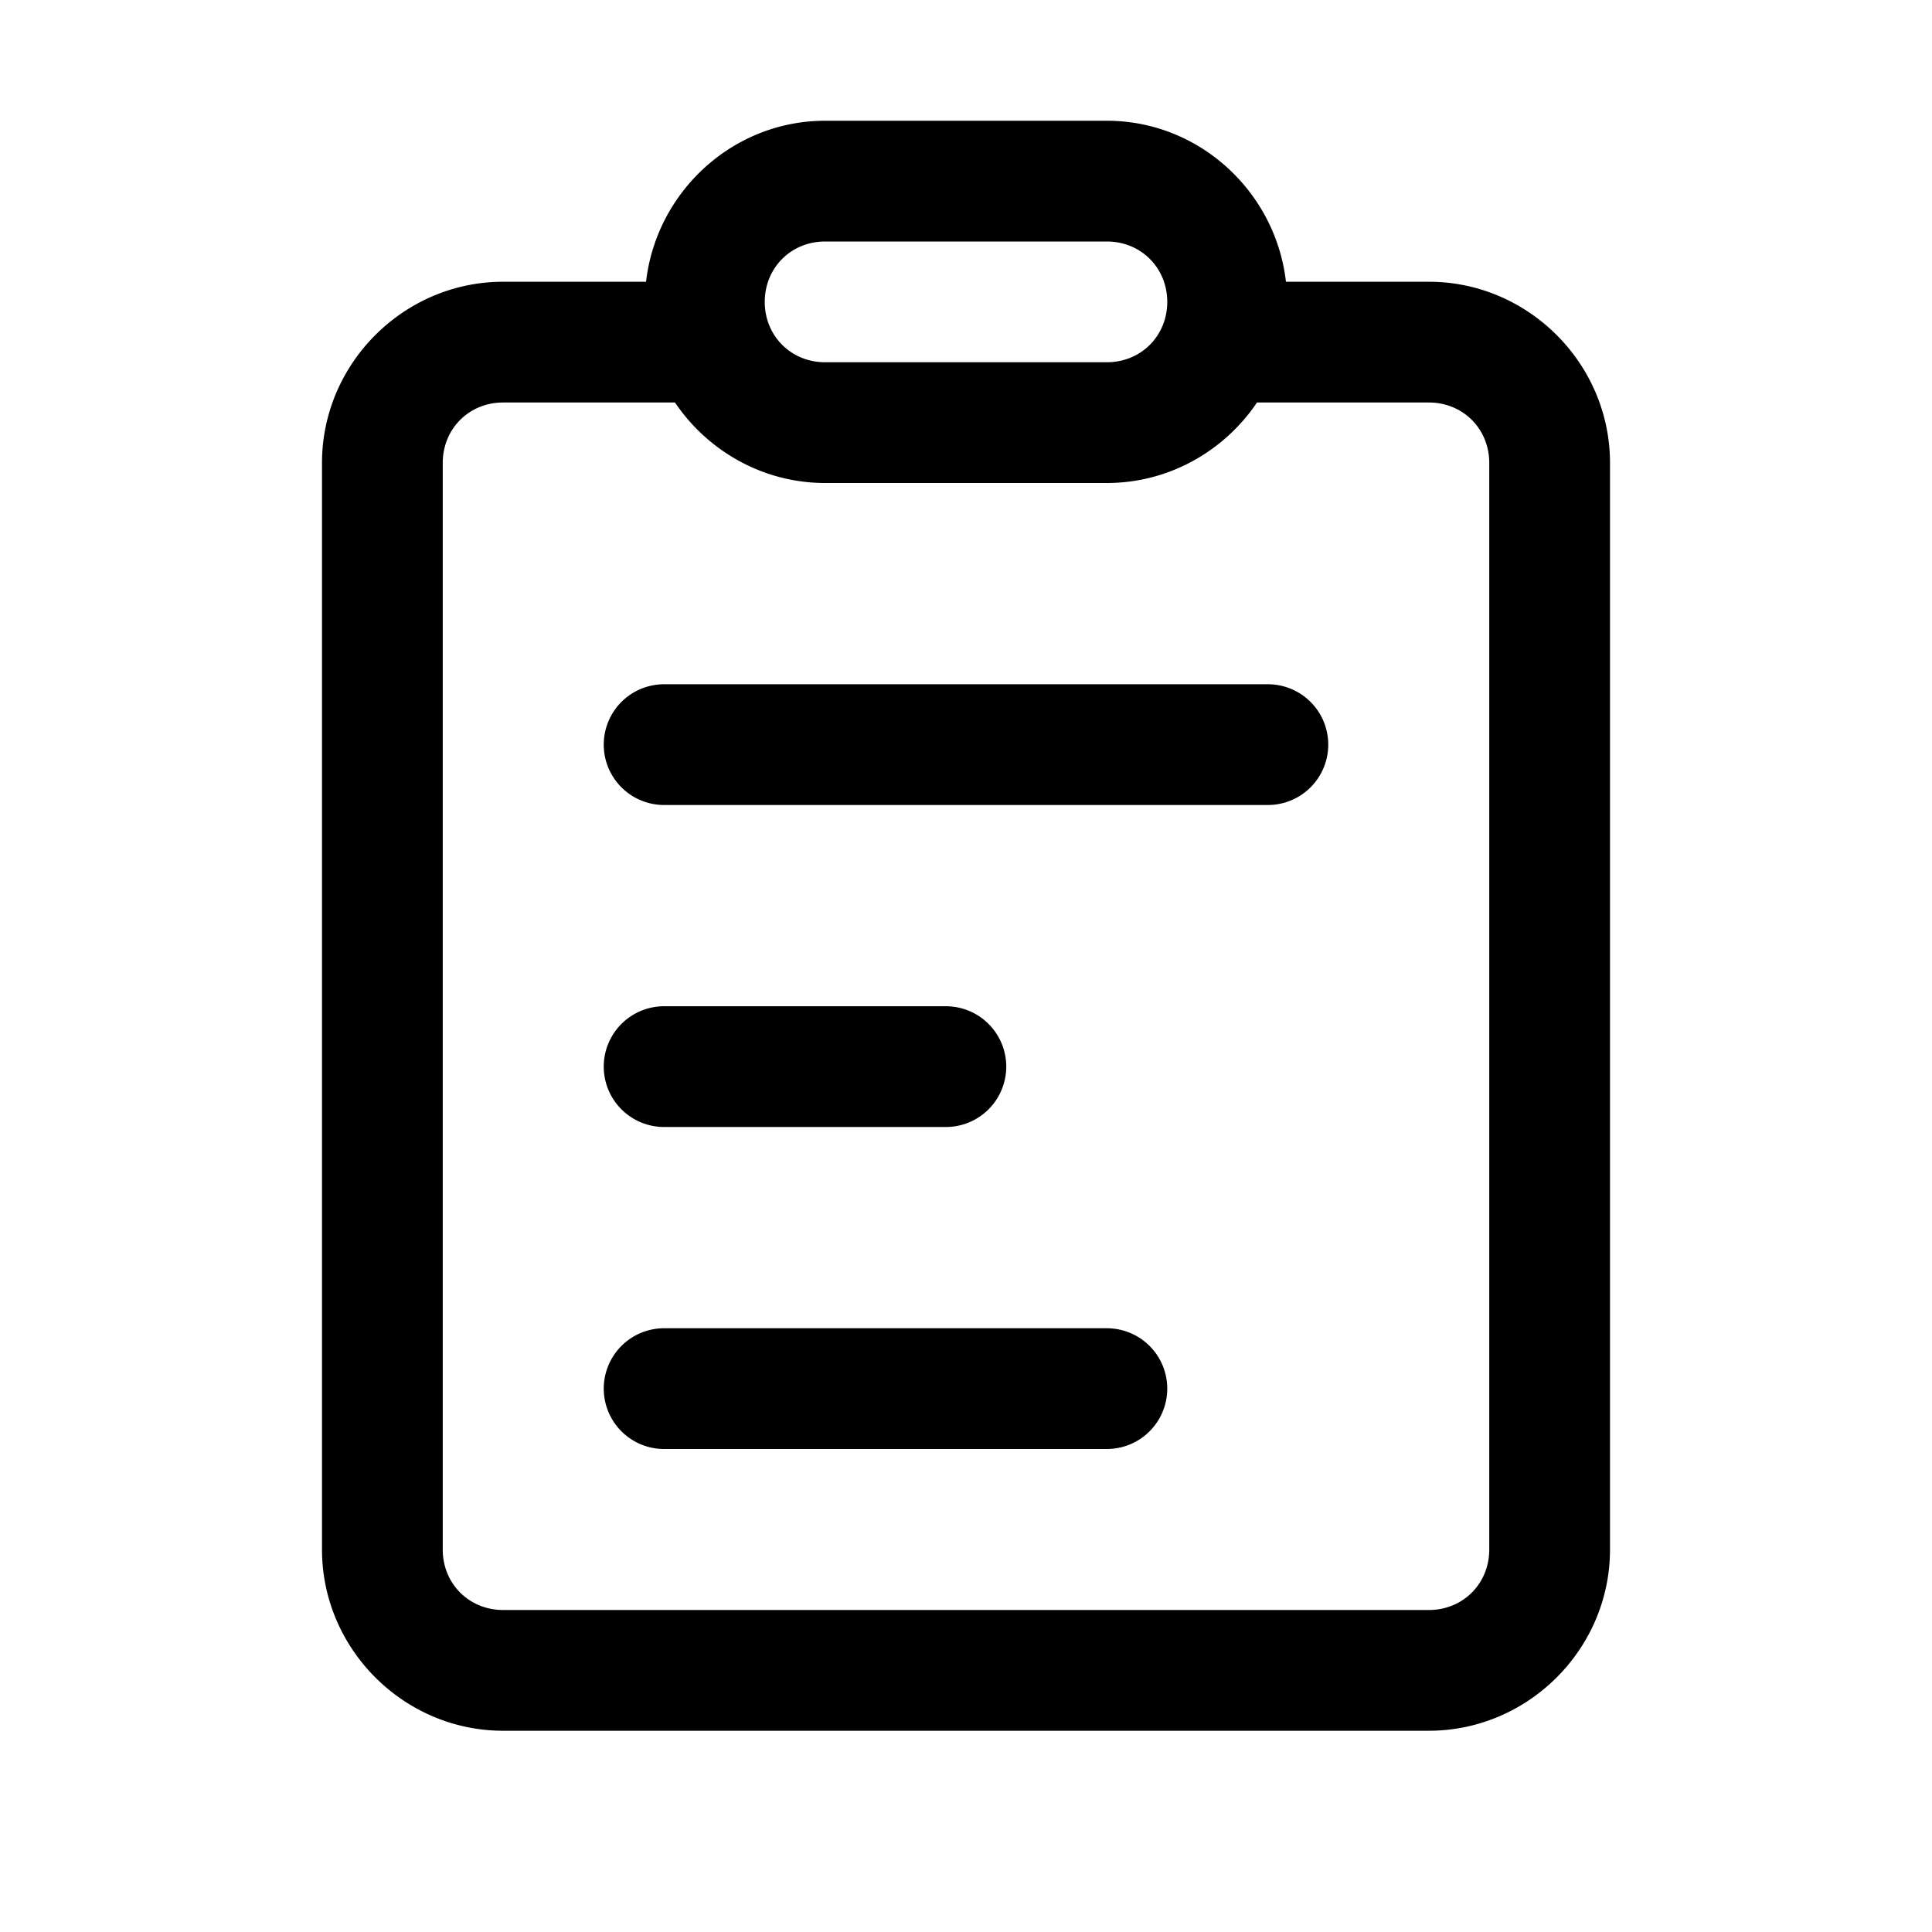 ﻿<?xml version="1.0" encoding="utf-8"?>
<svg xmlns="http://www.w3.org/2000/svg" viewBox="0 0 48 48" width="144" height="144">
  <path d="M20.5 3C18.203 3 16.306 4.767 16.051 7L12.5 7C10.032 7 8 9.032 8 11.5L8 38.5C8 40.968 10.032 43 12.5 43L35.5 43C37.968 43 40 40.968 40 38.5L40 11.5C40 9.032 37.968 7 35.5 7L31.949 7C31.694 4.767 29.797 3 27.5 3L20.5 3 z M 20.5 6L27.5 6C28.346 6 29 6.654 29 7.5C29 8.346 28.346 9 27.5 9L20.5 9C19.654 9 19 8.346 19 7.5C19 6.654 19.654 6 20.5 6 z M 12.5 10L16.77 10C17.581 11.202 18.955 12 20.5 12L27.5 12C29.045 12 30.419 11.202 31.23 10L35.5 10C36.346 10 37 10.654 37 11.5L37 38.5C37 39.346 36.346 40 35.5 40L12.5 40C11.654 40 11 39.346 11 38.5L11 11.5C11 10.654 11.654 10 12.5 10 z M 16.5 17 A 1.5 1.5 0 1 0 16.5 20L31.5 20 A 1.5 1.5 0 1 0 31.5 17L16.5 17 z M 16.5 25 A 1.5 1.5 0 1 0 16.5 28L23.5 28 A 1.5 1.5 0 1 0 23.5 25L16.5 25 z M 16.5 33 A 1.5 1.5 0 1 0 16.5 36L27.5 36 A 1.5 1.5 0 1 0 27.5 33L16.5 33 z" />
</svg>